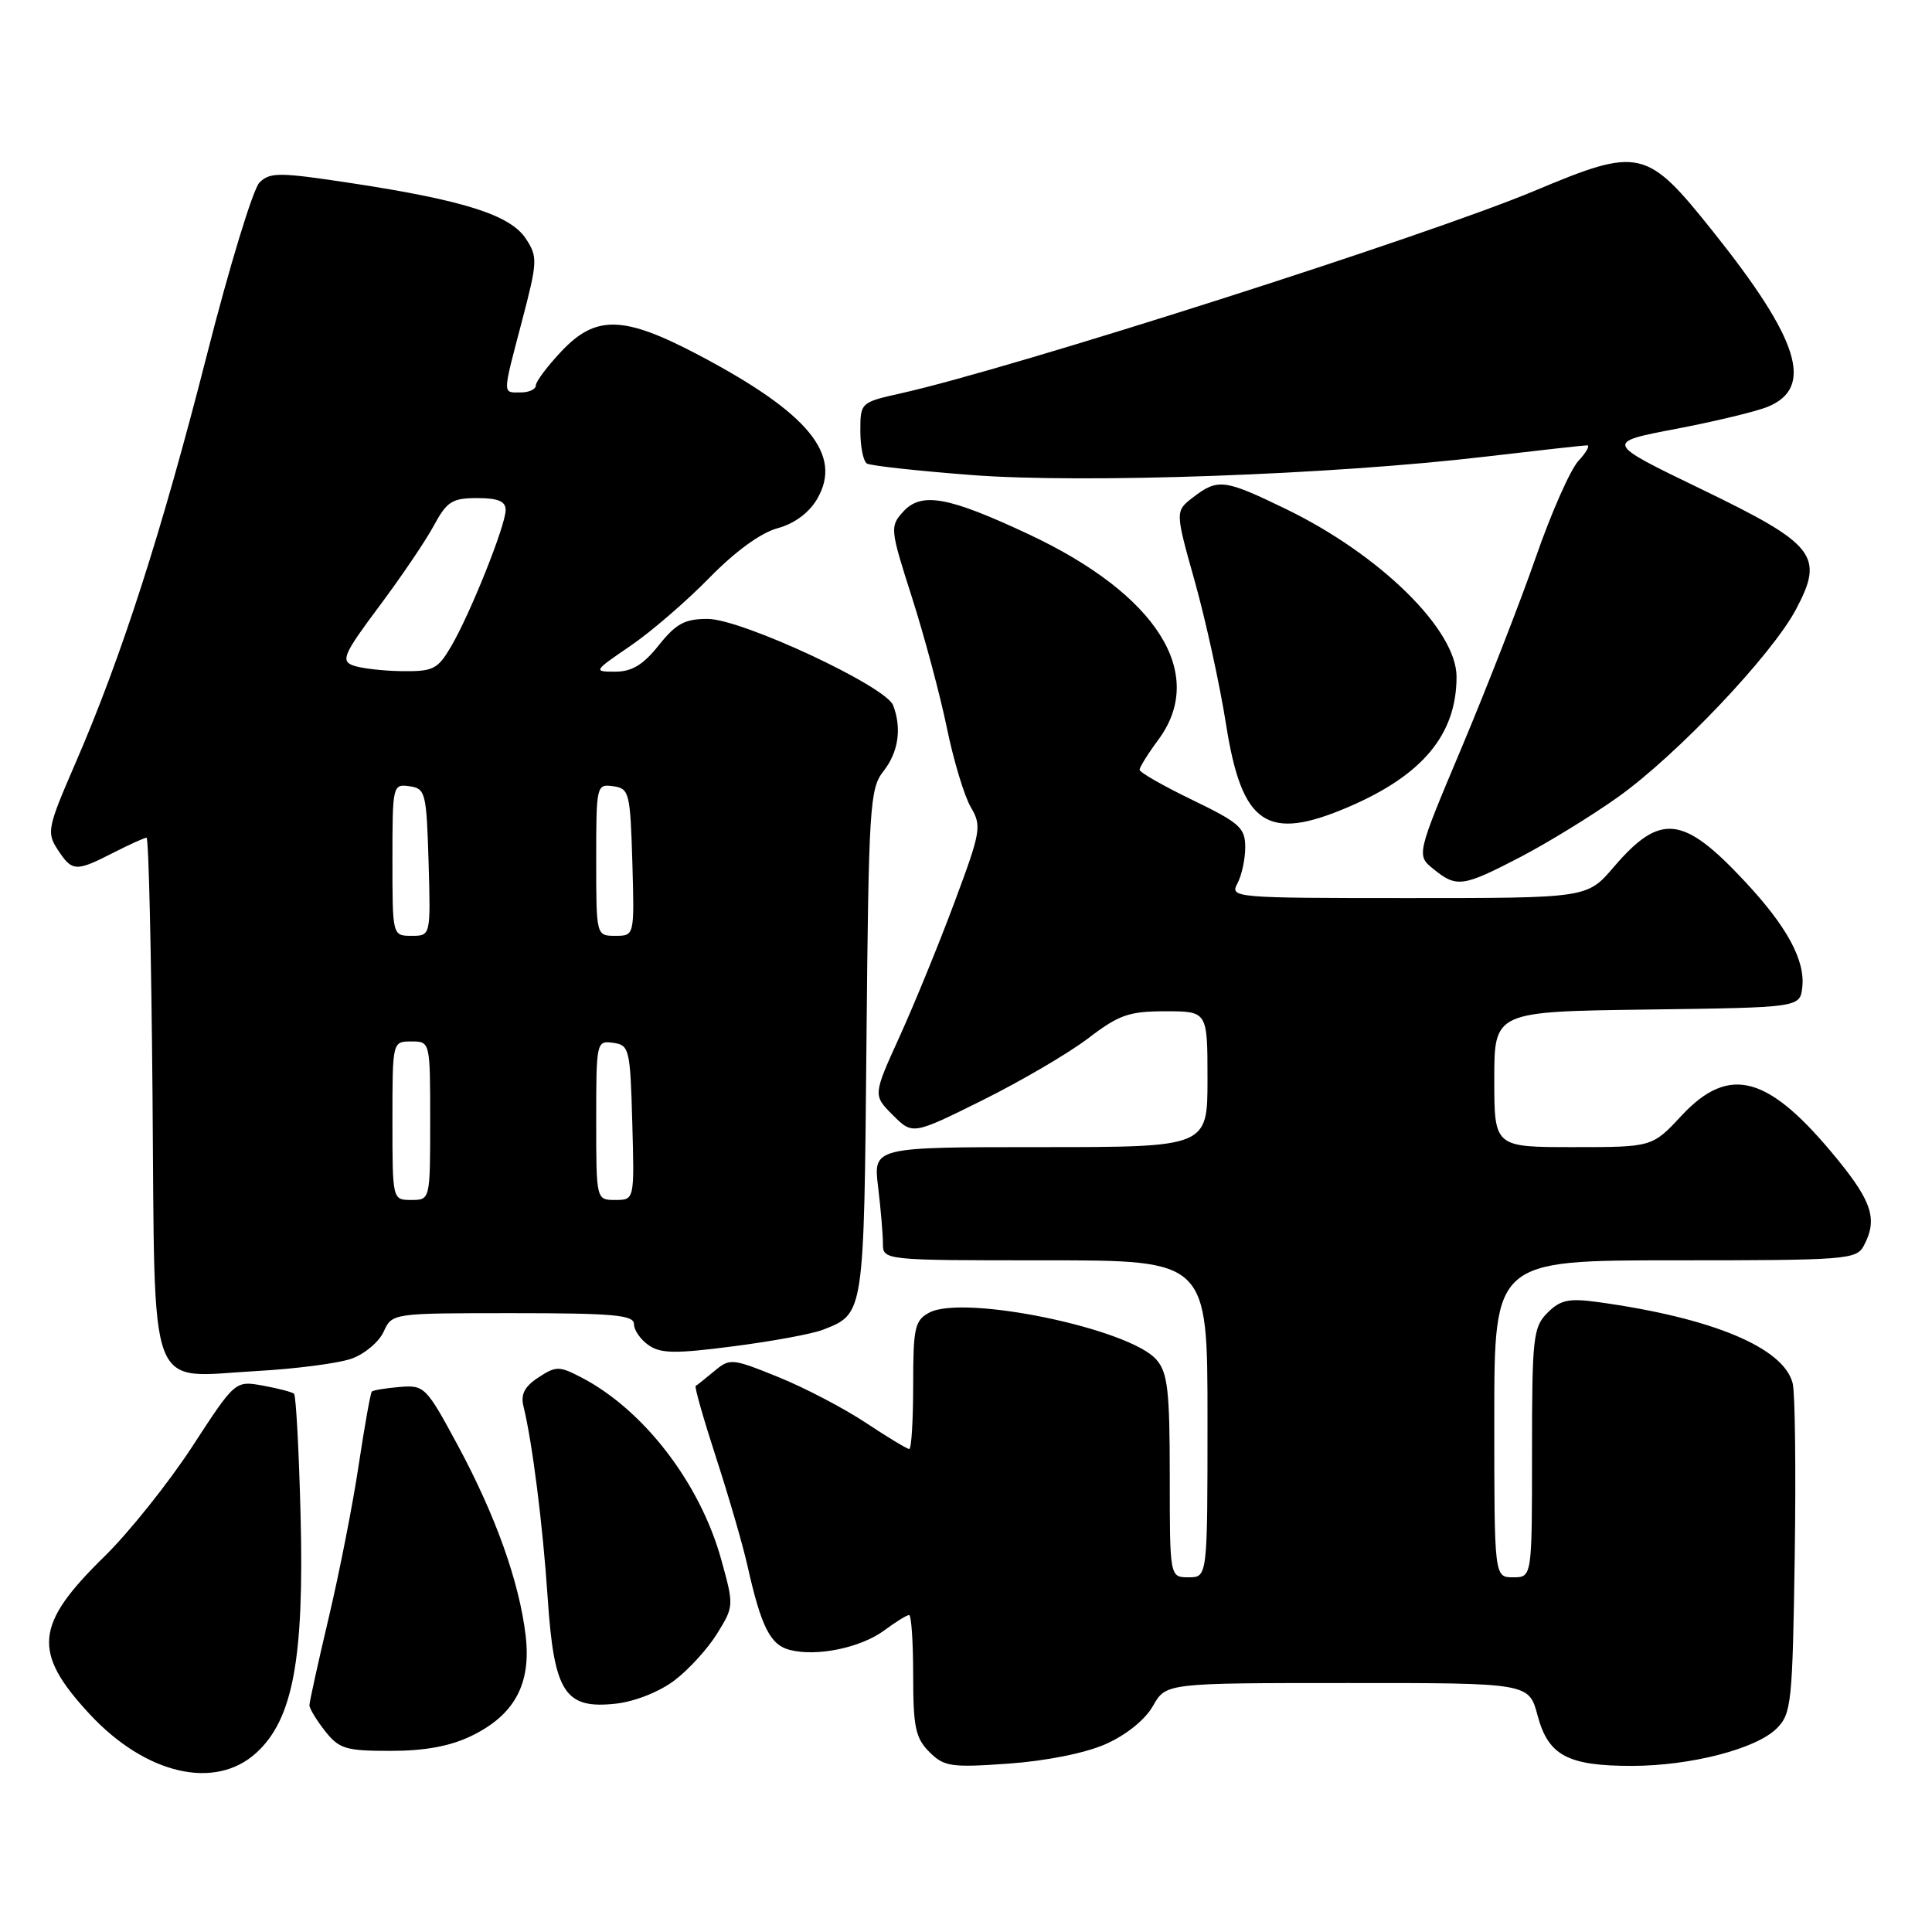 <?xml version="1.0" encoding="UTF-8" standalone="no"?>
<!DOCTYPE svg PUBLIC "-//W3C//DTD SVG 1.1//EN" "http://www.w3.org/Graphics/SVG/1.1/DTD/svg11.dtd" >
<svg xmlns="http://www.w3.org/2000/svg" xmlns:xlink="http://www.w3.org/1999/xlink" version="1.1" viewBox="0 0 256 256">
 <g >
 <path fill="currentColor"
d=" M 33.97 232.25 C 38.82 227.82 40.31 219.80 39.83 200.83 C 39.61 192.17 39.22 184.91 38.96 184.68 C 38.71 184.45 36.85 183.97 34.83 183.60 C 31.16 182.94 31.16 182.94 25.46 191.70 C 22.32 196.51 17.09 203.05 13.85 206.23 C 4.59 215.28 4.25 218.90 11.88 227.13 C 19.30 235.12 28.50 237.26 33.97 232.25 Z  M 146.51 231.10 C 149.24 229.89 151.73 227.88 152.77 226.05 C 154.50 223.01 154.50 223.01 178.54 223.01 C 202.59 223.00 202.59 223.00 203.74 227.32 C 205.16 232.63 207.74 234.00 216.30 233.99 C 224.07 233.97 232.72 231.73 235.43 229.02 C 237.37 227.08 237.52 225.63 237.81 206.28 C 237.98 194.91 237.86 184.57 237.54 183.30 C 236.35 178.57 226.92 174.63 211.80 172.54 C 207.87 172.00 206.77 172.23 205.05 173.95 C 203.15 175.85 203.00 177.19 203.00 192.50 C 203.00 209.00 203.00 209.00 200.50 209.00 C 198.00 209.00 198.00 209.00 198.00 188.00 C 198.00 167.00 198.00 167.00 221.96 167.00 C 244.63 167.00 245.99 166.90 246.96 165.07 C 248.80 161.64 248.09 159.29 243.50 153.66 C 234.38 142.46 229.19 141.00 222.81 147.83 C 218.93 152.00 218.93 152.00 208.46 152.00 C 198.00 152.00 198.00 152.00 198.00 143.02 C 198.00 134.04 198.00 134.04 218.25 133.77 C 238.50 133.50 238.50 133.50 238.81 130.82 C 239.22 127.25 236.78 122.75 231.17 116.76 C 223.00 108.01 219.99 107.69 213.81 114.91 C 210.31 119.00 210.31 119.00 186.62 119.00 C 163.51 119.00 162.95 118.95 163.96 117.07 C 164.53 116.00 165.00 113.84 165.00 112.26 C 165.00 109.69 164.26 109.03 158.00 106.00 C 154.15 104.14 151.00 102.34 151.00 102.00 C 151.00 101.66 152.12 99.86 153.50 98.00 C 159.95 89.26 153.31 78.76 136.30 70.79 C 125.61 65.78 122.08 65.15 119.66 67.82 C 117.91 69.76 117.94 70.11 120.84 79.16 C 122.48 84.30 124.56 92.06 125.46 96.42 C 126.35 100.78 127.79 105.52 128.64 106.96 C 130.10 109.44 129.98 110.16 126.48 119.54 C 124.44 125.02 121.17 133.01 119.22 137.31 C 115.67 145.12 115.67 145.12 118.30 147.75 C 120.93 150.38 120.93 150.38 130.22 145.77 C 135.32 143.23 141.61 139.55 144.19 137.58 C 148.27 134.46 149.60 134.00 154.44 134.00 C 160.00 134.00 160.00 134.00 160.00 143.00 C 160.00 152.00 160.00 152.00 137.86 152.00 C 115.72 152.00 115.72 152.00 116.35 157.25 C 116.70 160.14 116.99 163.51 116.99 164.75 C 117.00 167.00 117.00 167.00 138.50 167.00 C 160.00 167.00 160.00 167.00 160.00 188.00 C 160.00 209.00 160.00 209.00 157.50 209.00 C 155.00 209.00 155.00 209.00 155.00 195.61 C 155.00 184.30 154.73 181.90 153.25 180.18 C 149.72 176.05 127.69 171.49 123.13 173.93 C 121.21 174.96 121.00 175.93 121.00 183.54 C 121.00 188.19 120.77 192.00 120.48 192.00 C 120.20 192.00 117.61 190.44 114.73 188.53 C 111.86 186.62 106.64 183.89 103.14 182.47 C 96.98 179.98 96.71 179.95 94.64 181.69 C 93.46 182.67 92.35 183.55 92.18 183.65 C 92.00 183.74 93.22 188.02 94.89 193.16 C 96.56 198.30 98.44 204.75 99.05 207.50 C 100.87 215.60 102.07 217.98 104.68 218.63 C 108.28 219.54 114.06 218.33 117.18 216.03 C 118.68 214.91 120.16 214.00 120.46 214.00 C 120.76 214.00 121.00 217.60 121.00 222.00 C 121.00 228.84 121.31 230.31 123.14 232.14 C 125.09 234.09 126.00 234.23 133.63 233.69 C 138.64 233.33 143.80 232.30 146.51 231.10 Z  M 62.46 230.02 C 68.18 227.25 70.41 223.13 69.65 216.72 C 68.81 209.61 65.67 200.81 60.65 191.50 C 56.47 183.75 56.23 183.51 52.97 183.78 C 51.12 183.93 49.46 184.21 49.27 184.39 C 49.09 184.57 48.31 188.95 47.53 194.11 C 46.76 199.28 44.97 208.38 43.56 214.34 C 42.15 220.30 41.00 225.53 41.00 225.95 C 41.00 226.38 41.93 227.92 43.07 229.37 C 44.94 231.74 45.81 232.00 51.76 232.00 C 56.30 232.00 59.65 231.38 62.46 230.02 Z  M 89.40 222.64 C 91.28 221.21 93.82 218.42 95.04 216.43 C 97.25 212.86 97.26 212.75 95.57 206.66 C 92.76 196.51 85.28 186.78 76.98 182.49 C 74.09 180.99 73.66 181.00 71.34 182.52 C 69.52 183.71 68.97 184.76 69.36 186.33 C 70.53 191.07 71.92 202.01 72.57 211.70 C 73.41 224.31 74.83 226.50 81.64 225.74 C 84.17 225.45 87.41 224.16 89.40 222.64 Z  M 46.61 180.02 C 48.32 179.41 50.23 177.80 50.84 176.45 C 51.96 174.00 51.96 174.00 67.98 174.00 C 81.27 174.00 84.00 174.25 84.00 175.44 C 84.00 176.24 84.87 177.50 85.94 178.24 C 87.53 179.36 89.50 179.39 97.19 178.39 C 102.31 177.73 107.64 176.75 109.04 176.20 C 114.52 174.06 114.48 174.34 114.81 138.18 C 115.10 106.80 115.25 104.50 117.06 102.19 C 119.05 99.67 119.51 96.49 118.34 93.45 C 117.37 90.92 98.29 82.03 93.79 82.01 C 90.75 82.00 89.59 82.62 87.29 85.50 C 85.22 88.10 83.73 89.00 81.51 89.00 C 78.59 89.00 78.63 88.93 83.51 85.60 C 86.26 83.73 90.97 79.66 93.99 76.57 C 97.41 73.07 100.82 70.59 103.01 70.00 C 105.24 69.40 107.18 67.97 108.26 66.14 C 111.72 60.27 107.15 54.72 92.53 47.02 C 82.62 41.80 78.95 41.71 74.37 46.57 C 72.52 48.54 71.00 50.56 71.00 51.07 C 71.00 51.58 70.10 52.00 69.00 52.00 C 66.55 52.00 66.54 52.53 69.18 42.48 C 71.23 34.65 71.26 34.04 69.68 31.63 C 67.63 28.50 61.51 26.55 46.71 24.29 C 36.99 22.81 35.78 22.80 34.38 24.19 C 33.53 25.04 30.38 35.36 27.39 47.12 C 21.42 70.52 16.09 87.08 10.01 101.09 C 6.28 109.69 6.16 110.31 7.65 112.59 C 9.57 115.51 10.03 115.54 15.00 113.00 C 17.16 111.90 19.15 111.00 19.42 111.00 C 19.70 111.00 20.05 126.34 20.21 145.08 C 20.56 185.69 19.34 182.48 34.00 181.67 C 39.23 181.38 44.90 180.64 46.61 180.02 Z  M 201.50 113.54 C 205.15 111.63 210.96 108.06 214.40 105.61 C 222.21 100.04 234.78 86.78 237.98 80.74 C 241.76 73.62 240.57 72.13 225.32 64.76 C 212.64 58.63 212.64 58.63 222.07 56.83 C 227.26 55.84 232.74 54.52 234.26 53.89 C 240.41 51.35 238.41 44.99 227.00 30.70 C 218.16 19.63 217.29 19.43 203.32 25.29 C 189.18 31.23 134.19 48.80 119.45 52.10 C 114.03 53.31 114.00 53.34 114.00 57.10 C 114.00 59.18 114.39 61.12 114.87 61.42 C 115.34 61.71 121.62 62.40 128.82 62.95 C 143.70 64.08 176.47 62.91 196.80 60.51 C 203.79 59.69 209.86 59.01 210.29 59.01 C 210.72 59.00 210.21 59.93 209.15 61.07 C 208.09 62.21 205.55 67.94 203.51 73.82 C 201.47 79.69 197.07 90.98 193.74 98.91 C 187.67 113.32 187.67 113.32 189.95 115.16 C 193.02 117.65 193.83 117.53 201.50 113.54 Z  M 178.67 106.93 C 188.52 102.71 193.00 97.31 193.00 89.67 C 193.00 83.45 182.87 73.50 170.40 67.45 C 162.24 63.49 161.37 63.38 158.10 65.89 C 155.70 67.73 155.70 67.73 158.34 77.12 C 159.78 82.28 161.64 90.78 162.46 96.00 C 164.56 109.33 167.87 111.56 178.67 106.93 Z  M 52.00 148.50 C 52.00 138.00 52.00 138.00 54.50 138.00 C 57.00 138.00 57.00 138.00 57.00 148.50 C 57.00 159.00 57.00 159.00 54.50 159.00 C 52.00 159.00 52.00 159.00 52.00 148.50 Z  M 79.00 148.43 C 79.00 138.04 79.04 137.87 81.25 138.18 C 83.39 138.48 83.51 138.98 83.78 148.75 C 84.07 159.00 84.07 159.00 81.53 159.00 C 79.00 159.00 79.00 159.00 79.00 148.43 Z  M 52.00 113.93 C 52.00 104.06 52.04 103.87 54.25 104.18 C 56.38 104.48 56.51 105.00 56.79 114.25 C 57.07 124.00 57.07 124.00 54.54 124.00 C 52.00 124.00 52.00 124.00 52.00 113.93 Z  M 79.00 113.93 C 79.00 104.06 79.04 103.87 81.25 104.18 C 83.38 104.48 83.51 105.00 83.79 114.25 C 84.07 124.00 84.07 124.00 81.54 124.00 C 79.00 124.00 79.00 124.00 79.00 113.93 Z  M 46.71 88.15 C 45.15 87.54 45.60 86.55 50.24 80.35 C 53.16 76.44 56.43 71.62 57.50 69.62 C 59.22 66.44 59.92 66.00 63.23 66.00 C 66.00 66.00 67.00 66.42 67.00 67.58 C 67.00 69.62 62.29 81.39 59.76 85.68 C 57.98 88.71 57.39 88.99 53.15 88.93 C 50.59 88.89 47.70 88.54 46.71 88.15 Z "/>
</g>
</svg>